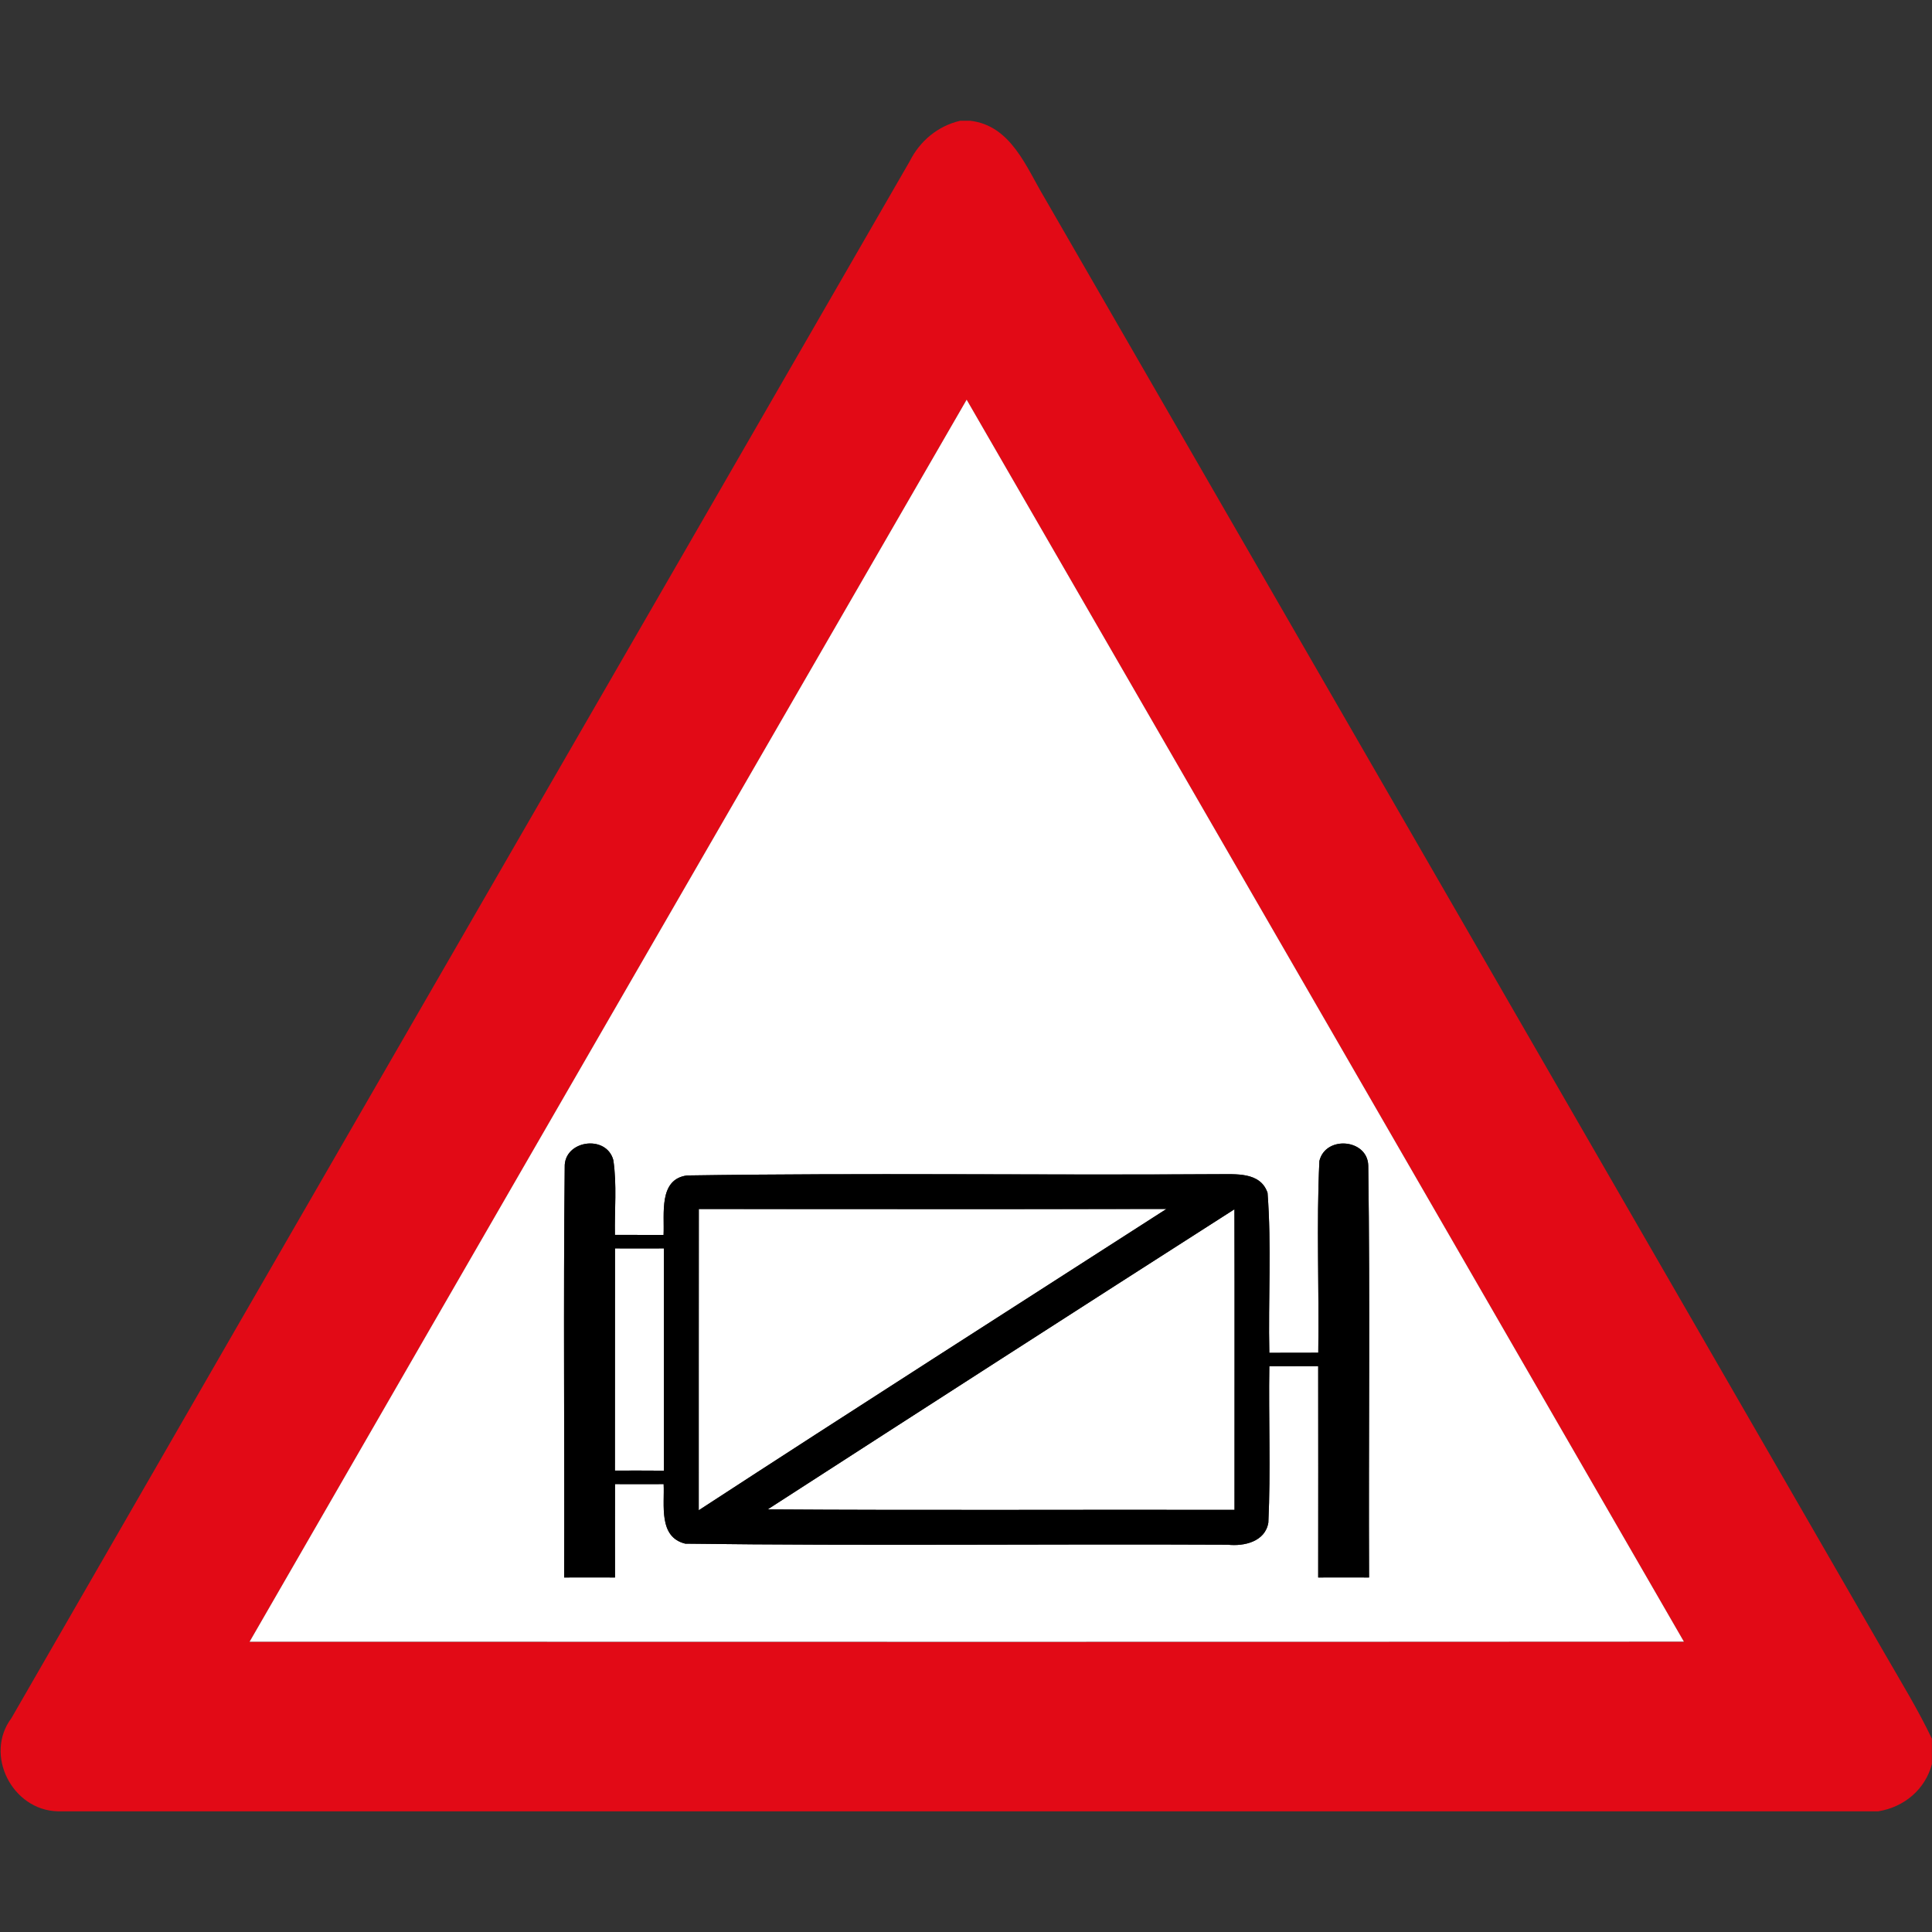 <?xml version="1.0" encoding="utf-8"?>
<!-- Generated by IcoMoon.io -->
<!DOCTYPE svg PUBLIC "-//W3C//DTD SVG 1.1//EN" "http://www.w3.org/Graphics/SVG/1.1/DTD/svg11.dtd">
<svg version="1.1" xmlns="http://www.w3.org/2000/svg" xmlns:xlink="http://www.w3.org/1999/xlink" width="24" height="24" viewBox="0 0 24 24">
<rect x="0" y="0" width="24" height="24" fill="#333333" stroke="none"/>
<path fill="#e20a16" d="M11.924 1.5h0.127c0.509 0.058 0.696 0.576 0.924 0.956 3.482 6.034 6.965 12.066 10.446 18.1 0.198 0.344 0.407 0.684 0.578 1.043v0.316c-0.085 0.317-0.347 0.534-0.667 0.586h-22.613c-0.568-0.013-0.918-0.703-0.577-1.158 3.714-6.45 7.441-12.892 11.159-19.34 0.126-0.251 0.348-0.437 0.623-0.502M3.1 20.395c5.939 0.001 11.879 0.002 17.818-0.001-2.969-5.143-5.938-10.286-8.91-15.428-2.97 5.142-5.941 10.284-8.908 15.43z"></path>
<path fill="#fff" d="M3.1 20.395c2.966-5.146 5.938-10.288 8.908-15.43 2.972 5.142 5.941 10.285 8.91 15.428-5.939 0.004-11.879 0.002-17.818 0.001M7.015 14.5c-0.018 1.698-0.001 3.397-0.007 5.096 0.21-0.001 0.421-0.001 0.632 0-0.001-0.386 0-0.774 0-1.16 0.2 0.001 0.402 0.001 0.604 0 0.013 0.258-0.068 0.659 0.269 0.74 2.245 0.029 4.493 0.002 6.739 0.013 0.203 0.022 0.466-0.038 0.504-0.276 0.030-0.646 0.002-1.294 0.012-1.94 0.203 0 0.404 0 0.607-0.001 0.001 0.875 0.001 1.75 0 2.624 0.211-0.001 0.422-0.001 0.632 0-0.007-1.705 0.014-3.413-0.010-5.118-0.010-0.33-0.53-0.376-0.607-0.056-0.038 0.793-0.002 1.589-0.014 2.382-0.203 0-0.406 0-0.608 0.001-0.014-0.662 0.029-1.327-0.022-1.987-0.089-0.264-0.4-0.229-0.619-0.232-2.198 0.014-4.397-0.018-6.594 0.016-0.355 0.048-0.277 0.48-0.29 0.739-0.202-0.001-0.402-0.001-0.604-0.001-0.006-0.31 0.025-0.622-0.020-0.929-0.086-0.323-0.616-0.247-0.604 0.089z"></path>
<path fill="#fff" d="M8.68 18.761c0.001-1.248-0.001-2.495 0.001-3.742 1.937 0 3.872 0.002 5.809-0.001-1.938 1.246-3.88 2.485-5.81 3.743z"></path>
<path fill="#fff" d="M9.536 18.75c1.931-1.247 3.863-2.49 5.798-3.728 0.004 1.244 0 2.49 0.001 3.734-1.933-0.004-3.866 0.007-5.8-0.006z"></path>
<path fill="#fff" d="M7.64 15.508c0.203 0.001 0.404 0.001 0.607 0 0 0.92 0 1.841 0 2.761-0.203-0.001-0.406-0.002-0.608-0.001 0.001-0.92 0-1.84 0.001-2.76z"></path>
<path fill="#000" d="M7.015 14.5c-0.012-0.336 0.517-0.412 0.604-0.089 0.046 0.307 0.014 0.619 0.020 0.929 0.202 0 0.402 0 0.604 0.001 0.013-0.259-0.065-0.691 0.29-0.739 2.197-0.034 4.396-0.001 6.594-0.016 0.22 0.002 0.53-0.032 0.619 0.232 0.050 0.66 0.007 1.325 0.022 1.987 0.203-0.001 0.406-0.001 0.608-0.001 0.012-0.793-0.024-1.589 0.014-2.382 0.077-0.319 0.598-0.274 0.607 0.056 0.024 1.705 0.002 3.413 0.010 5.118-0.21-0.001-0.421-0.001-0.632 0 0.001-0.875 0.001-1.75 0-2.624-0.203 0.001-0.404 0.001-0.607 0.001-0.010 0.647 0.018 1.295-0.012 1.94-0.038 0.238-0.301 0.298-0.504 0.276-2.246-0.011-4.494 0.016-6.739-0.013-0.337-0.082-0.256-0.482-0.269-0.74-0.202 0.001-0.403 0.001-0.604 0 0 0.386-0.001 0.774 0 1.16-0.211-0.001-0.422-0.001-0.632 0 0.006-1.699-0.011-3.398 0.007-5.096M8.68 18.761c1.931-1.258 3.872-2.497 5.81-3.743-1.937 0.004-3.872 0.001-5.809 0.001-0.002 1.247 0 2.494-0.001 3.742M9.536 18.75c1.933 0.013 3.866 0.002 5.8 0.006-0.001-1.244 0.002-2.49-0.001-3.734-1.936 1.238-3.868 2.482-5.798 3.728M7.64 15.508c-0.001 0.92 0 1.84-0.001 2.76 0.203-0.001 0.406 0 0.608 0.001 0-0.92 0-1.841 0-2.761-0.203 0.001-0.404 0.001-0.607 0z"></path>
</svg>
